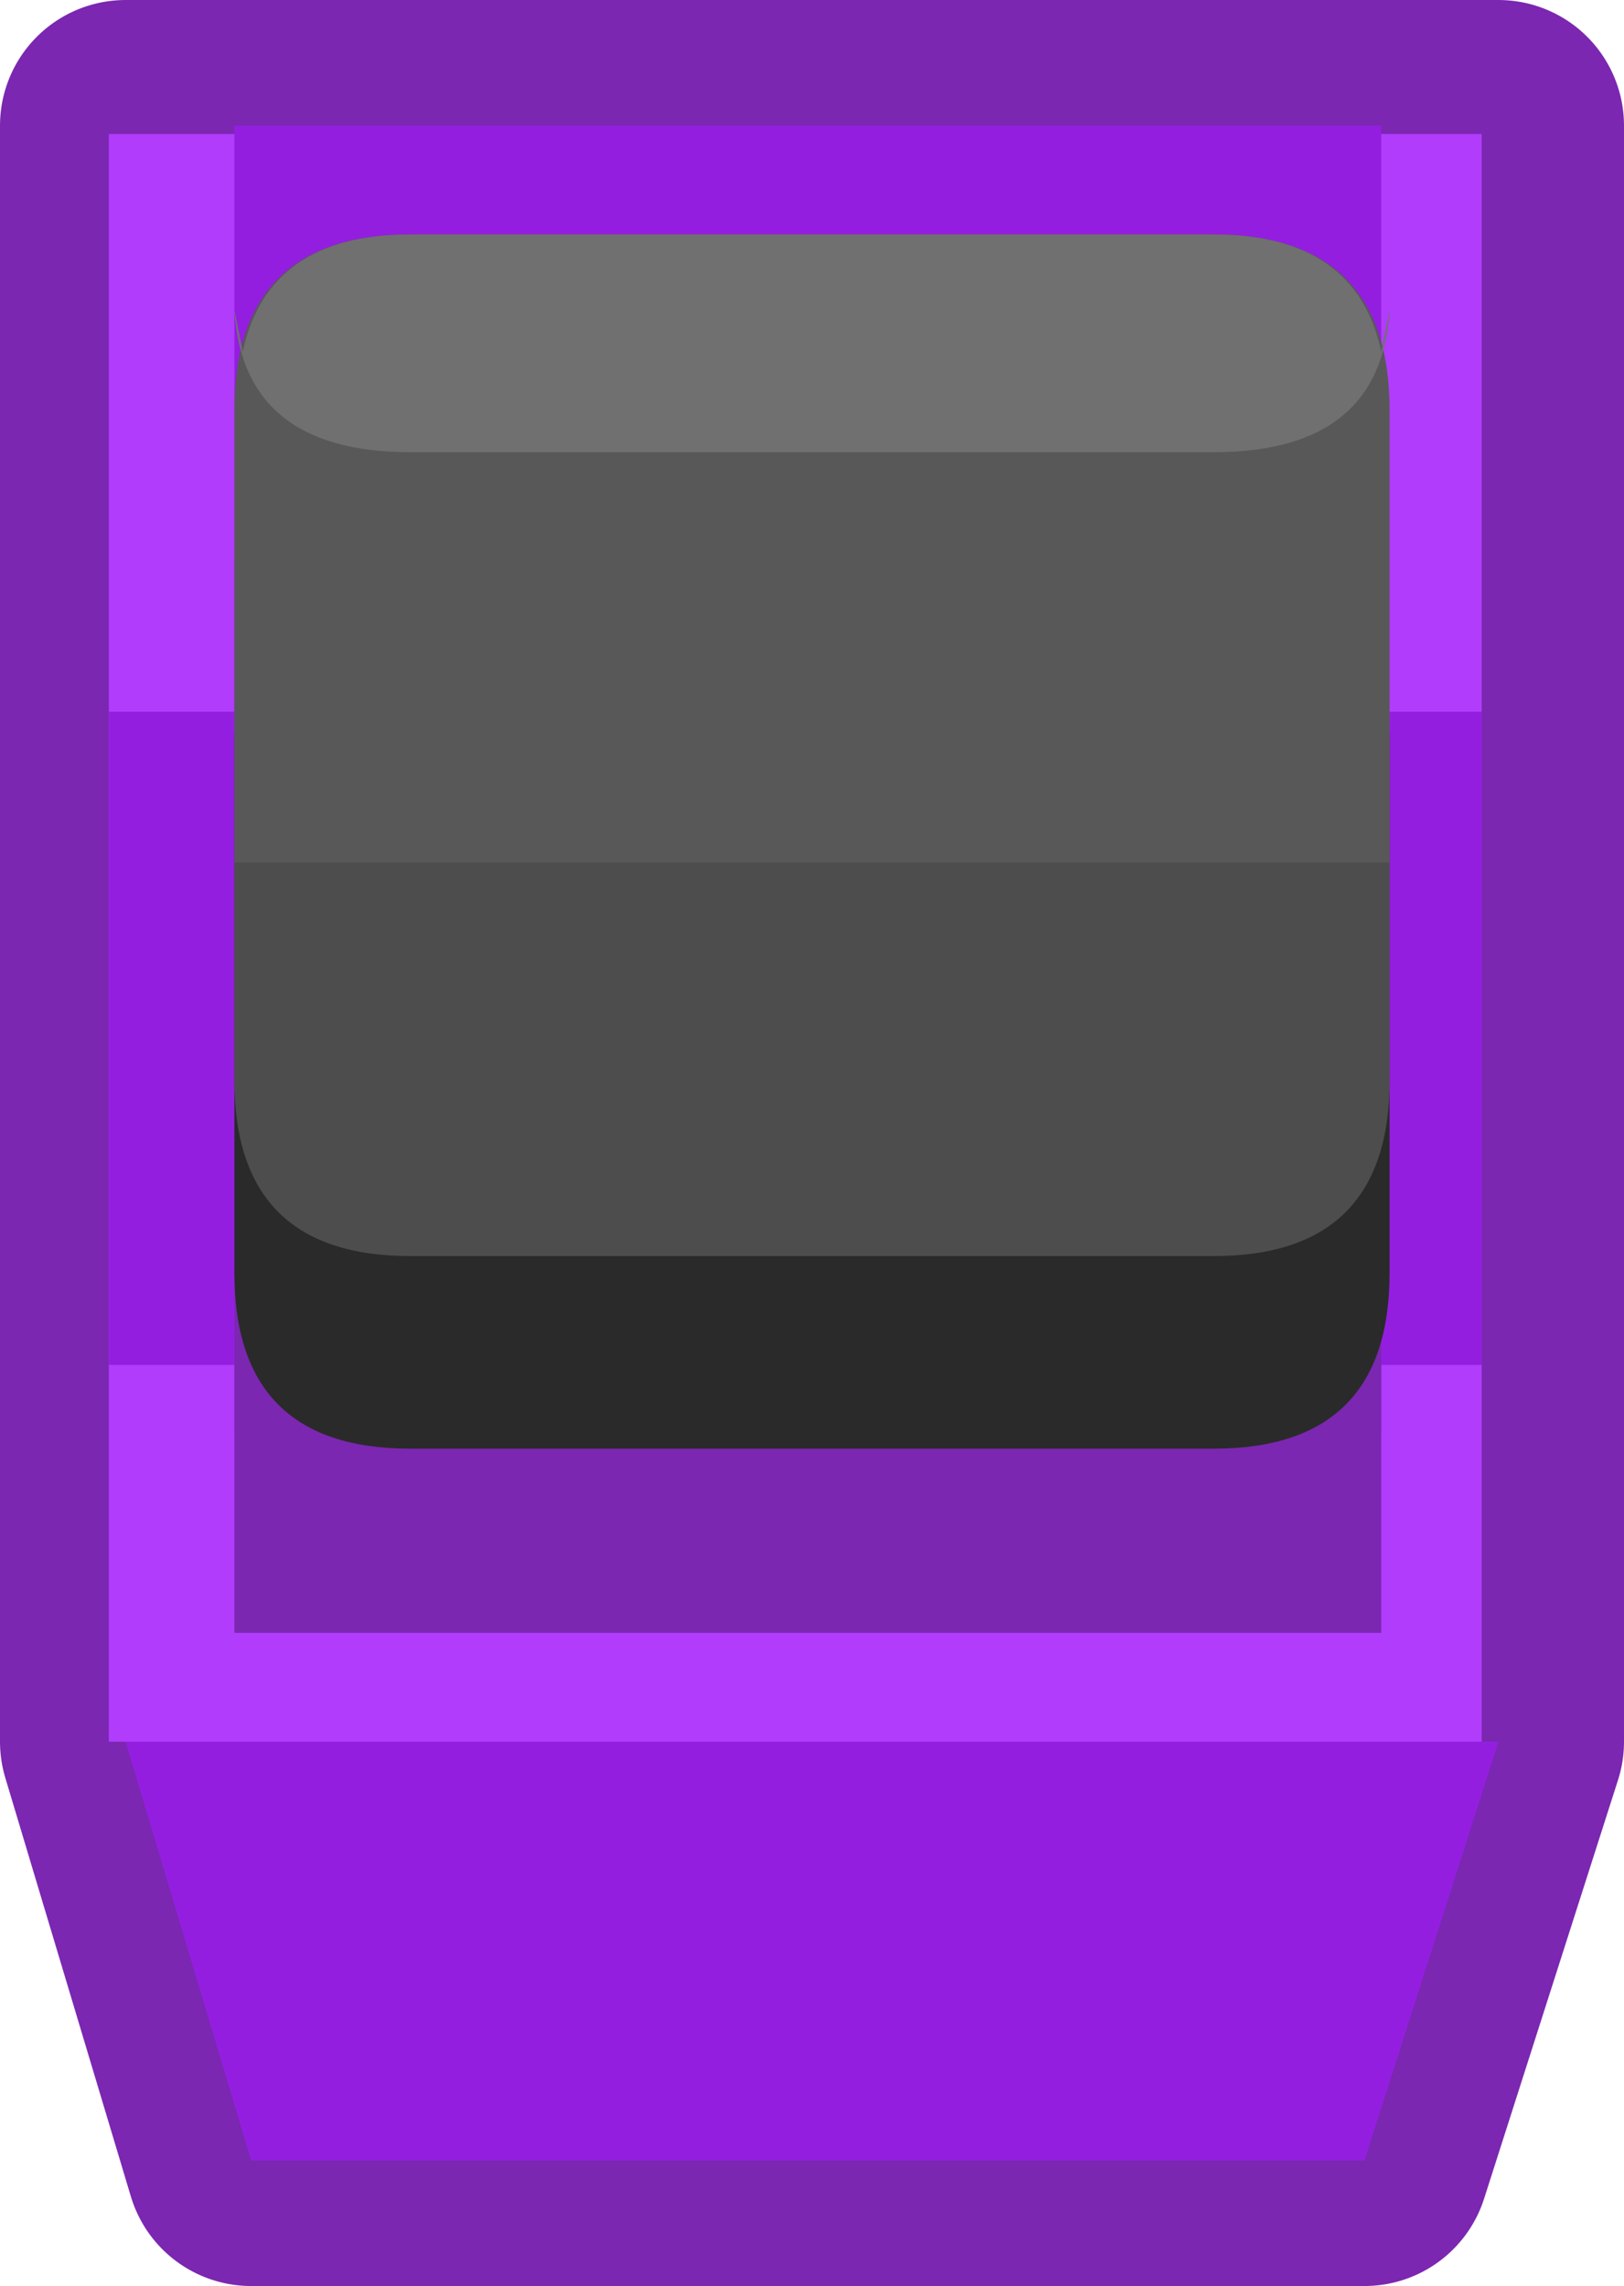 <?xml version="1.0" encoding="UTF-8" standalone="no"?>
<svg xmlns:xlink="http://www.w3.org/1999/xlink" height="13.65px" width="9.7px" xmlns="http://www.w3.org/2000/svg">
  <g transform="matrix(1.0, 0.0, 0.0, 1.0, 4.75, 6.85)">
    <path d="M4.2 3.55 L3.4 6.05 -3.25 6.05 -4.0 3.55 4.2 3.55" fill="#941ee0" fill-rule="evenodd" stroke="none"/>
    <path d="M-4.0 3.55 L-4.0 -6.1 4.2 -6.1 4.2 3.55 -4.0 3.55" fill="#b13cfc" fill-rule="evenodd" stroke="none"/>
    <path d="M-4.0 3.55 L-4.0 -6.1 4.2 -6.1 4.2 3.55 3.4 6.05 -3.25 6.05 -4.0 3.55 4.2 3.55" fill="none" stroke="#7b27b1" stroke-linecap="round" stroke-linejoin="round" stroke-width="1.5"/>
    <path d="M3.4 6.05 L-3.25 6.05 -4.0 3.55 4.2 3.55 3.4 6.05" fill="#941ee0" fill-rule="evenodd" stroke="none"/>
    <path d="M4.1 3.55 L-4.1 3.55 -4.1 -6.05 4.1 -6.05 4.1 3.55" fill="#b13cfc" fill-rule="evenodd" stroke="none"/>
    <path d="M-4.1 1.3 L-4.1 -2.6 4.1 -2.6 4.1 1.3 -4.1 1.3" fill="#941ee0" fill-rule="evenodd" stroke="none"/>
    <path d="M3.5 1.7 L-3.35 1.7 -3.35 -6.1 3.5 -6.1 3.5 1.7" fill="#941ee0" fill-rule="evenodd" stroke="none"/>
    <path d="M3.5 2.9 L-3.35 2.9 -3.35 -3.5 3.5 -3.5 3.5 2.9" fill="#7b27b1" fill-rule="evenodd" stroke="none"/>
    <path d="M2.5 -3.5 Q3.55 -3.5 3.55 -2.45 L3.55 0.75 Q3.55 1.8 2.5 1.8 L-2.3 1.8 Q-3.35 1.8 -3.35 0.75 L-3.35 -2.45 Q-3.35 -3.5 -2.3 -3.5 L2.5 -3.5" fill="#2a2a2a" fill-rule="evenodd" stroke="none"/>
    <path d="M2.5 -3.5 Q3.55 -3.5 3.55 -2.45 L3.55 -0.4 Q3.55 0.65 2.5 0.65 L-2.3 0.65 Q-3.35 0.65 -3.35 -0.4 L-3.35 -2.45 Q-3.35 -3.5 -2.3 -3.5 L2.5 -3.5" fill="#4d4d4d" fill-rule="evenodd" stroke="none"/>
    <path d="M3.55 -4.4 L3.55 -1.7 -3.35 -1.7 -3.35 -1.8 -3.35 -2.2 -3.35 -4.4 Q-3.35 -5.45 -2.3 -5.45 L2.5 -5.45 Q3.55 -5.45 3.55 -4.4" fill="#585858" fill-rule="evenodd" stroke="none"/>
    <path d="M2.5 -4.15 L-2.3 -4.15 Q-3.3 -4.15 -3.35 -5.0 L-3.3 -4.75 Q-3.15 -5.45 -2.3 -5.45 L2.5 -5.45 Q3.35 -5.45 3.5 -4.75 L3.55 -5.0 Q3.5 -4.15 2.5 -4.15" fill="#707070" fill-rule="evenodd" stroke="none"/>
  </g>
</svg>
